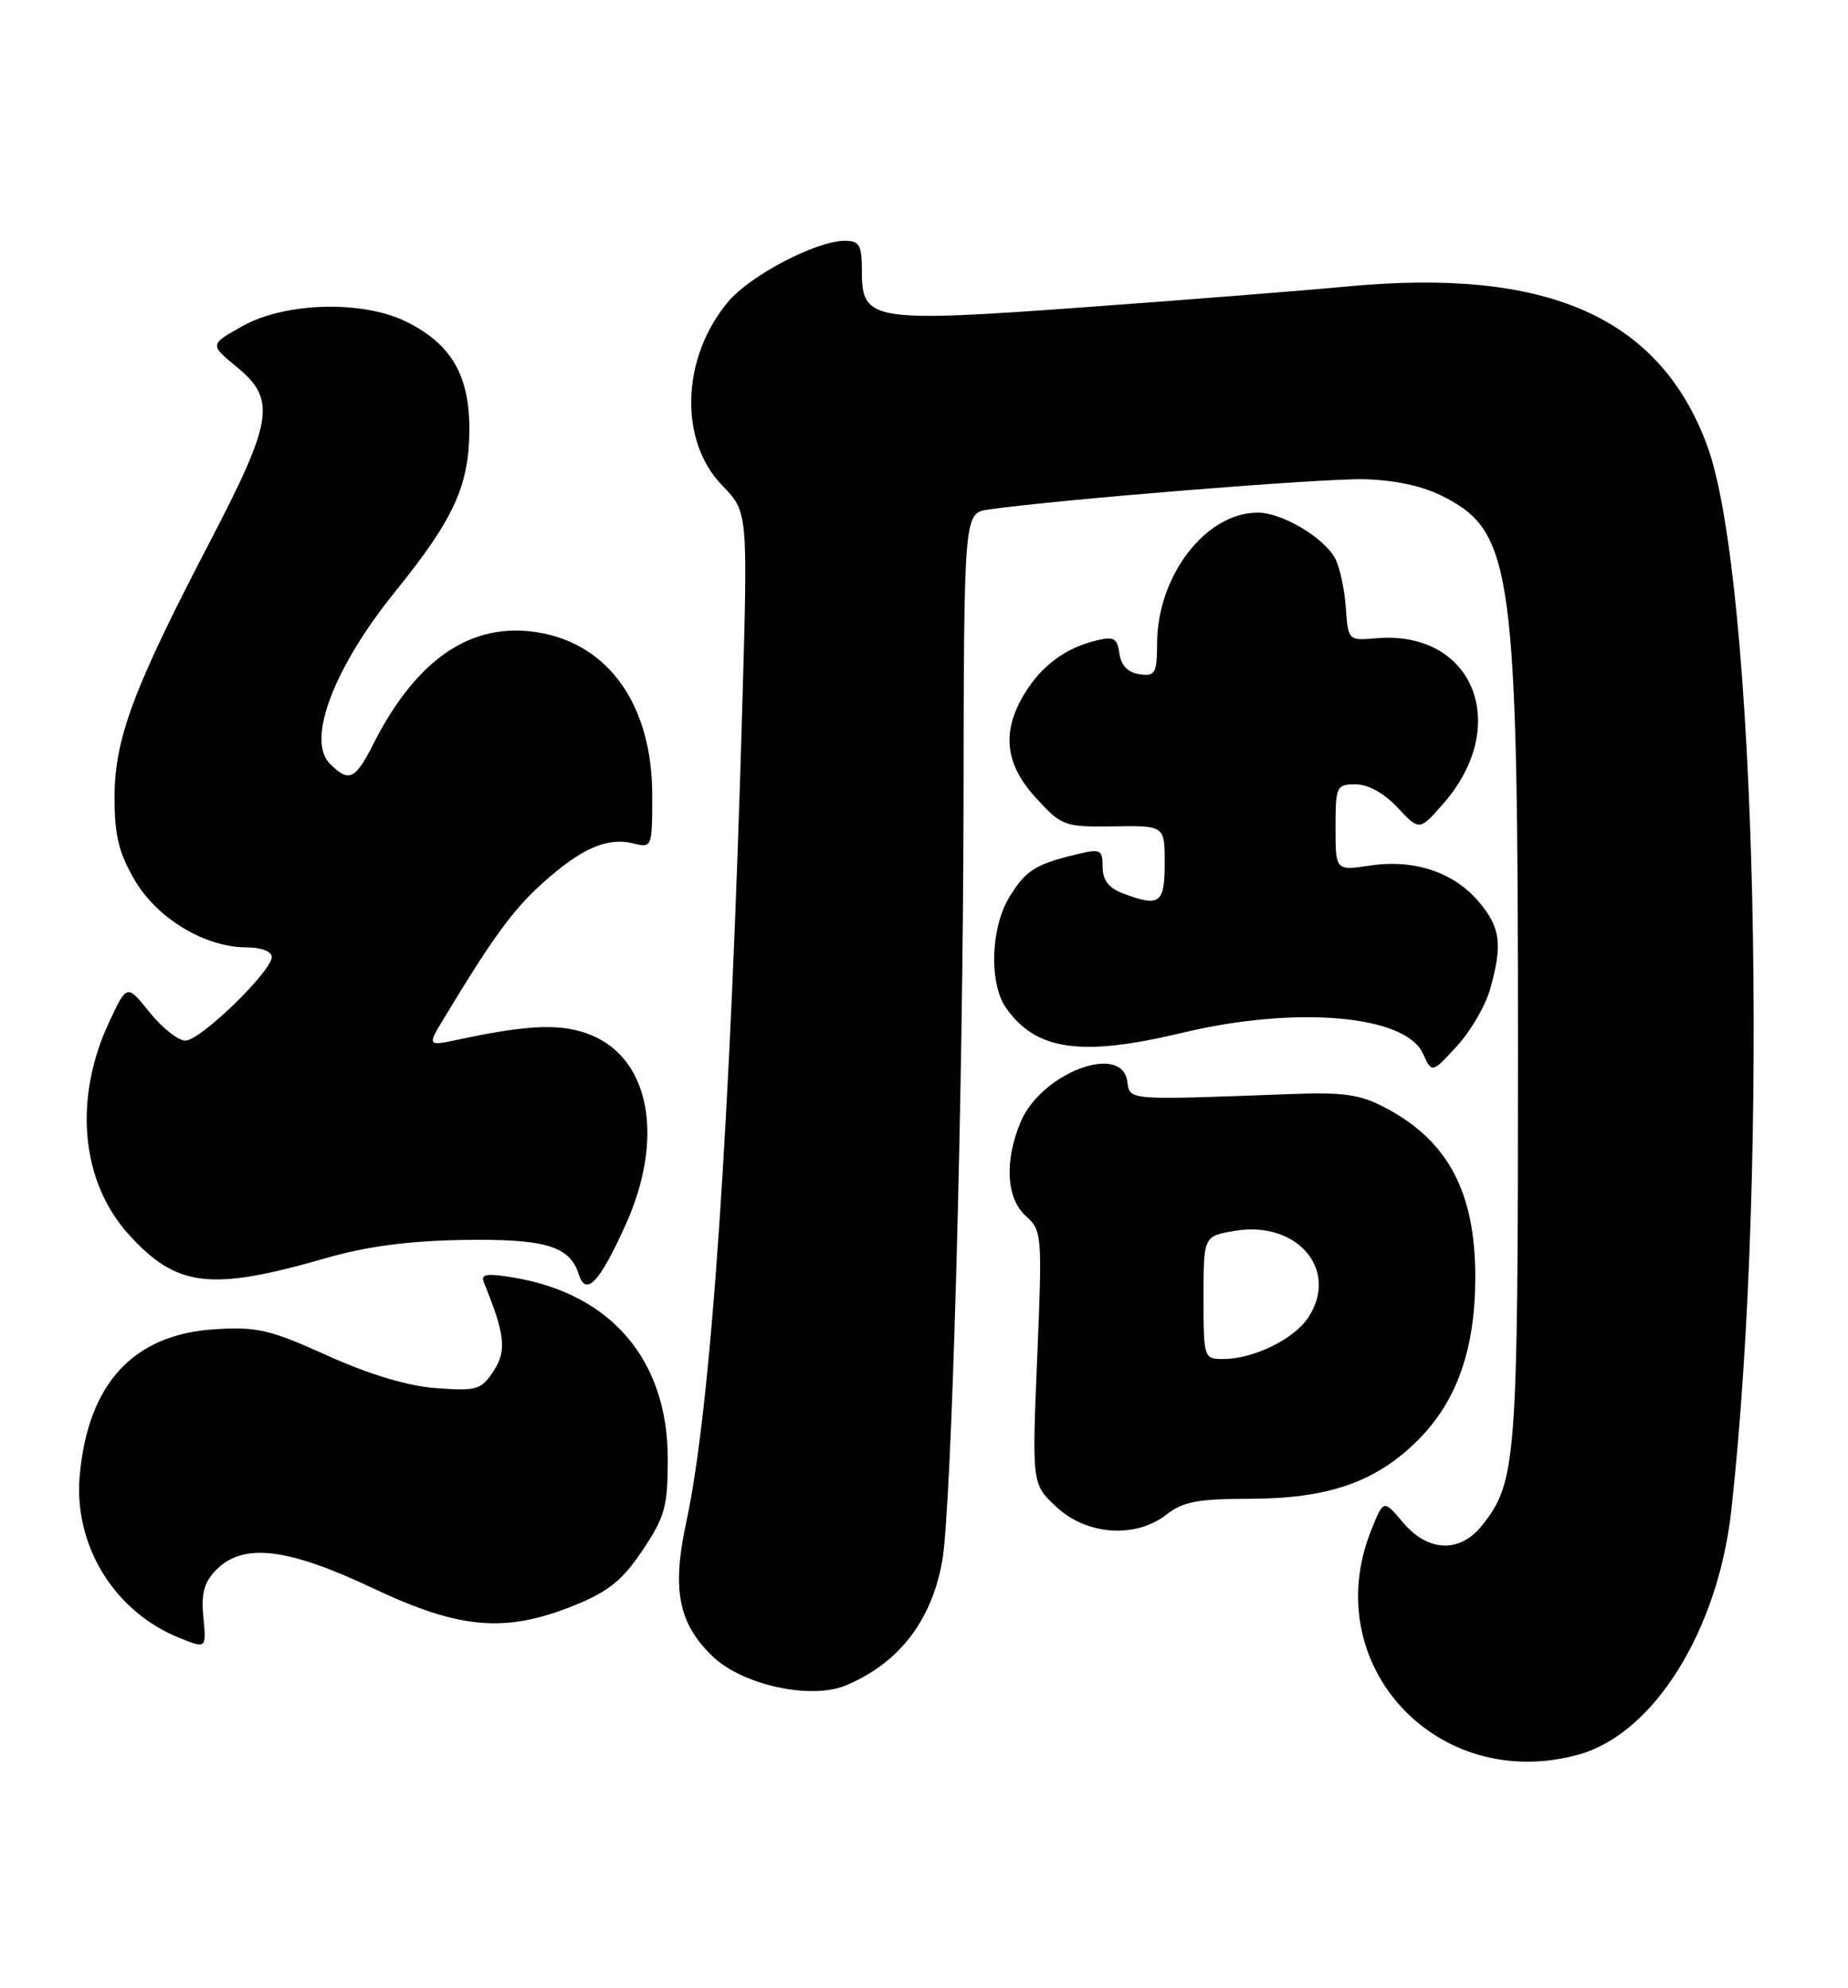 <?xml version="1.0" encoding="UTF-8" standalone="no"?>
<!DOCTYPE svg PUBLIC "-//W3C//DTD SVG 1.1//EN" "http://www.w3.org/Graphics/SVG/1.1/DTD/svg11.dtd" >
<svg xmlns="http://www.w3.org/2000/svg" xmlns:xlink="http://www.w3.org/1999/xlink" version="1.1" viewBox="0 0 238 256">
 <g >
 <path fill="currentColor"
d=" M 203.32 225.93 C 212.97 223.25 221.25 210.01 222.97 194.50 C 227.94 149.69 226.22 74.34 219.82 57.26 C 213.66 40.79 199.25 34.45 173.50 36.89 C 168.00 37.41 152.93 38.60 140.00 39.54 C 112.35 41.56 111.00 41.35 111.00 35.02 C 111.00 31.51 110.71 31.00 108.75 31.01 C 105.11 31.03 96.63 35.46 93.80 38.83 C 87.75 46.02 87.39 56.72 93.01 62.51 C 96.31 65.91 96.31 65.91 95.62 90.21 C 94.08 144.47 91.57 181.29 88.40 195.92 C 86.50 204.69 87.35 209.04 91.80 213.31 C 95.63 216.98 104.42 218.90 108.90 217.04 C 115.73 214.21 119.97 208.74 121.35 201.00 C 122.55 194.34 124.03 141.38 124.09 103.80 C 124.14 66.06 124.14 66.06 127.32 65.61 C 136.23 64.33 170.29 61.58 175.65 61.71 C 179.66 61.81 183.22 62.58 185.88 63.94 C 194.85 68.51 195.50 73.37 195.50 135.50 C 195.50 188.12 195.30 190.81 190.92 196.37 C 188.05 200.02 183.93 199.89 180.68 196.04 C 178.19 193.07 178.19 193.07 176.59 197.06 C 169.68 214.34 185.09 230.99 203.32 225.93 Z  M 26.18 208.10 C 25.90 205.13 26.31 203.69 27.90 202.10 C 31.36 198.64 37.04 199.32 48.00 204.50 C 59.25 209.82 65.09 210.32 74.00 206.71 C 78.35 204.95 80.18 203.48 82.75 199.63 C 85.64 195.32 86.00 194.00 86.00 187.85 C 86.00 175.15 78.73 166.60 66.13 164.51 C 62.65 163.93 61.87 164.06 62.32 165.14 C 65.05 171.83 65.28 173.93 63.57 176.54 C 61.97 178.97 61.41 179.14 56.17 178.75 C 52.47 178.47 47.61 177.01 42.15 174.55 C 34.77 171.21 33.10 170.82 27.61 171.17 C 17.17 171.84 11.34 178.16 10.27 189.97 C 9.45 198.98 14.72 207.56 23.15 210.93 C 26.60 212.31 26.58 212.33 26.18 208.10 Z  M 150.27 195.00 C 152.33 193.38 154.33 193.00 160.73 193.00 C 171.03 193.00 177.17 190.88 182.62 185.44 C 187.64 180.42 190.00 173.70 190.00 164.44 C 190.00 153.54 186.51 146.93 178.50 142.69 C 175.15 140.91 173.13 140.62 166.00 140.89 C 144.98 141.67 145.53 141.72 145.18 139.25 C 144.47 134.22 134.07 138.19 131.44 144.49 C 129.33 149.54 129.60 154.33 132.13 156.60 C 134.19 158.44 134.24 159.00 133.58 174.80 C 132.90 191.11 132.90 191.11 136.06 194.05 C 139.97 197.71 146.29 198.13 150.27 195.00 Z  M 80.56 157.74 C 85.57 146.68 83.75 136.46 76.21 133.32 C 72.52 131.77 68.25 131.90 59.25 133.82 C 55.00 134.73 55.00 134.73 57.18 131.12 C 63.48 120.69 66.05 117.16 69.89 113.71 C 74.85 109.24 78.22 107.77 81.57 108.61 C 83.96 109.21 84.00 109.12 84.00 102.42 C 84.00 90.82 78.42 82.89 69.20 81.42 C 60.70 80.06 53.63 84.87 48.11 95.75 C 45.74 100.43 44.94 100.80 42.48 98.34 C 39.44 95.29 43.00 85.93 50.93 76.14 C 58.40 66.90 60.38 62.61 60.45 55.50 C 60.51 48.36 58.14 44.28 52.27 41.40 C 46.65 38.64 36.69 38.92 31.23 41.99 C 26.99 44.37 26.99 44.37 30.50 47.26 C 35.61 51.47 35.20 54.10 26.91 70.00 C 17.13 88.77 14.76 95.16 14.75 102.70 C 14.75 107.58 15.30 109.84 17.36 113.35 C 20.27 118.31 26.43 122.00 31.82 122.00 C 33.65 122.00 35.00 122.52 35.00 123.22 C 35.00 125.08 25.80 134.00 23.88 134.00 C 22.95 134.00 20.88 132.36 19.27 130.36 C 16.35 126.72 16.35 126.72 14.09 131.54 C 9.43 141.44 10.40 152.11 16.56 158.94 C 22.74 165.77 27.09 166.30 42.00 162.00 C 47.15 160.51 52.64 159.78 59.50 159.67 C 70.15 159.49 73.37 160.43 74.52 164.05 C 75.46 167.01 77.18 165.22 80.56 157.74 Z  M 191.92 127.34 C 193.53 121.57 193.25 119.45 190.47 116.14 C 187.24 112.31 182.13 110.60 176.43 111.46 C 172.00 112.12 172.00 112.12 172.00 106.56 C 172.00 101.24 172.11 101.00 174.60 101.00 C 176.20 101.00 178.28 102.15 180.00 104.00 C 182.80 106.99 182.80 106.99 185.86 103.51 C 194.74 93.39 189.74 81.08 177.19 82.19 C 173.64 82.50 173.62 82.47 173.32 78.21 C 173.16 75.85 172.54 73.01 171.95 71.91 C 170.51 69.21 165.10 66.01 162.00 66.01 C 155.30 66.01 149.07 74.09 149.02 82.82 C 149.00 86.72 148.78 87.11 146.75 86.82 C 145.27 86.61 144.39 85.70 144.17 84.16 C 143.89 82.17 143.44 81.92 141.17 82.48 C 137.20 83.45 134.14 85.72 131.96 89.30 C 128.96 94.22 129.41 98.39 133.43 102.76 C 136.74 106.38 137.07 106.50 143.43 106.41 C 150.00 106.31 150.00 106.31 150.00 111.16 C 150.00 116.38 149.34 116.84 144.57 115.02 C 142.79 114.35 142.00 113.31 142.00 111.63 C 142.00 109.41 141.74 109.27 138.75 109.99 C 133.36 111.28 132.13 112.06 130.02 115.47 C 127.58 119.42 127.35 126.62 129.56 129.78 C 133.41 135.28 139.23 136.11 152.19 133.01 C 166.90 129.48 180.99 130.69 183.26 135.67 C 184.42 138.21 184.42 138.21 187.64 134.70 C 189.41 132.77 191.33 129.46 191.92 127.34 Z  M 155.00 167.09 C 155.00 159.18 155.00 159.18 159.01 158.50 C 167.07 157.14 172.51 163.52 168.49 169.65 C 166.66 172.44 161.43 175.00 157.53 175.00 C 155.04 175.00 155.00 174.89 155.00 167.09 Z "/>
</g>
</svg>